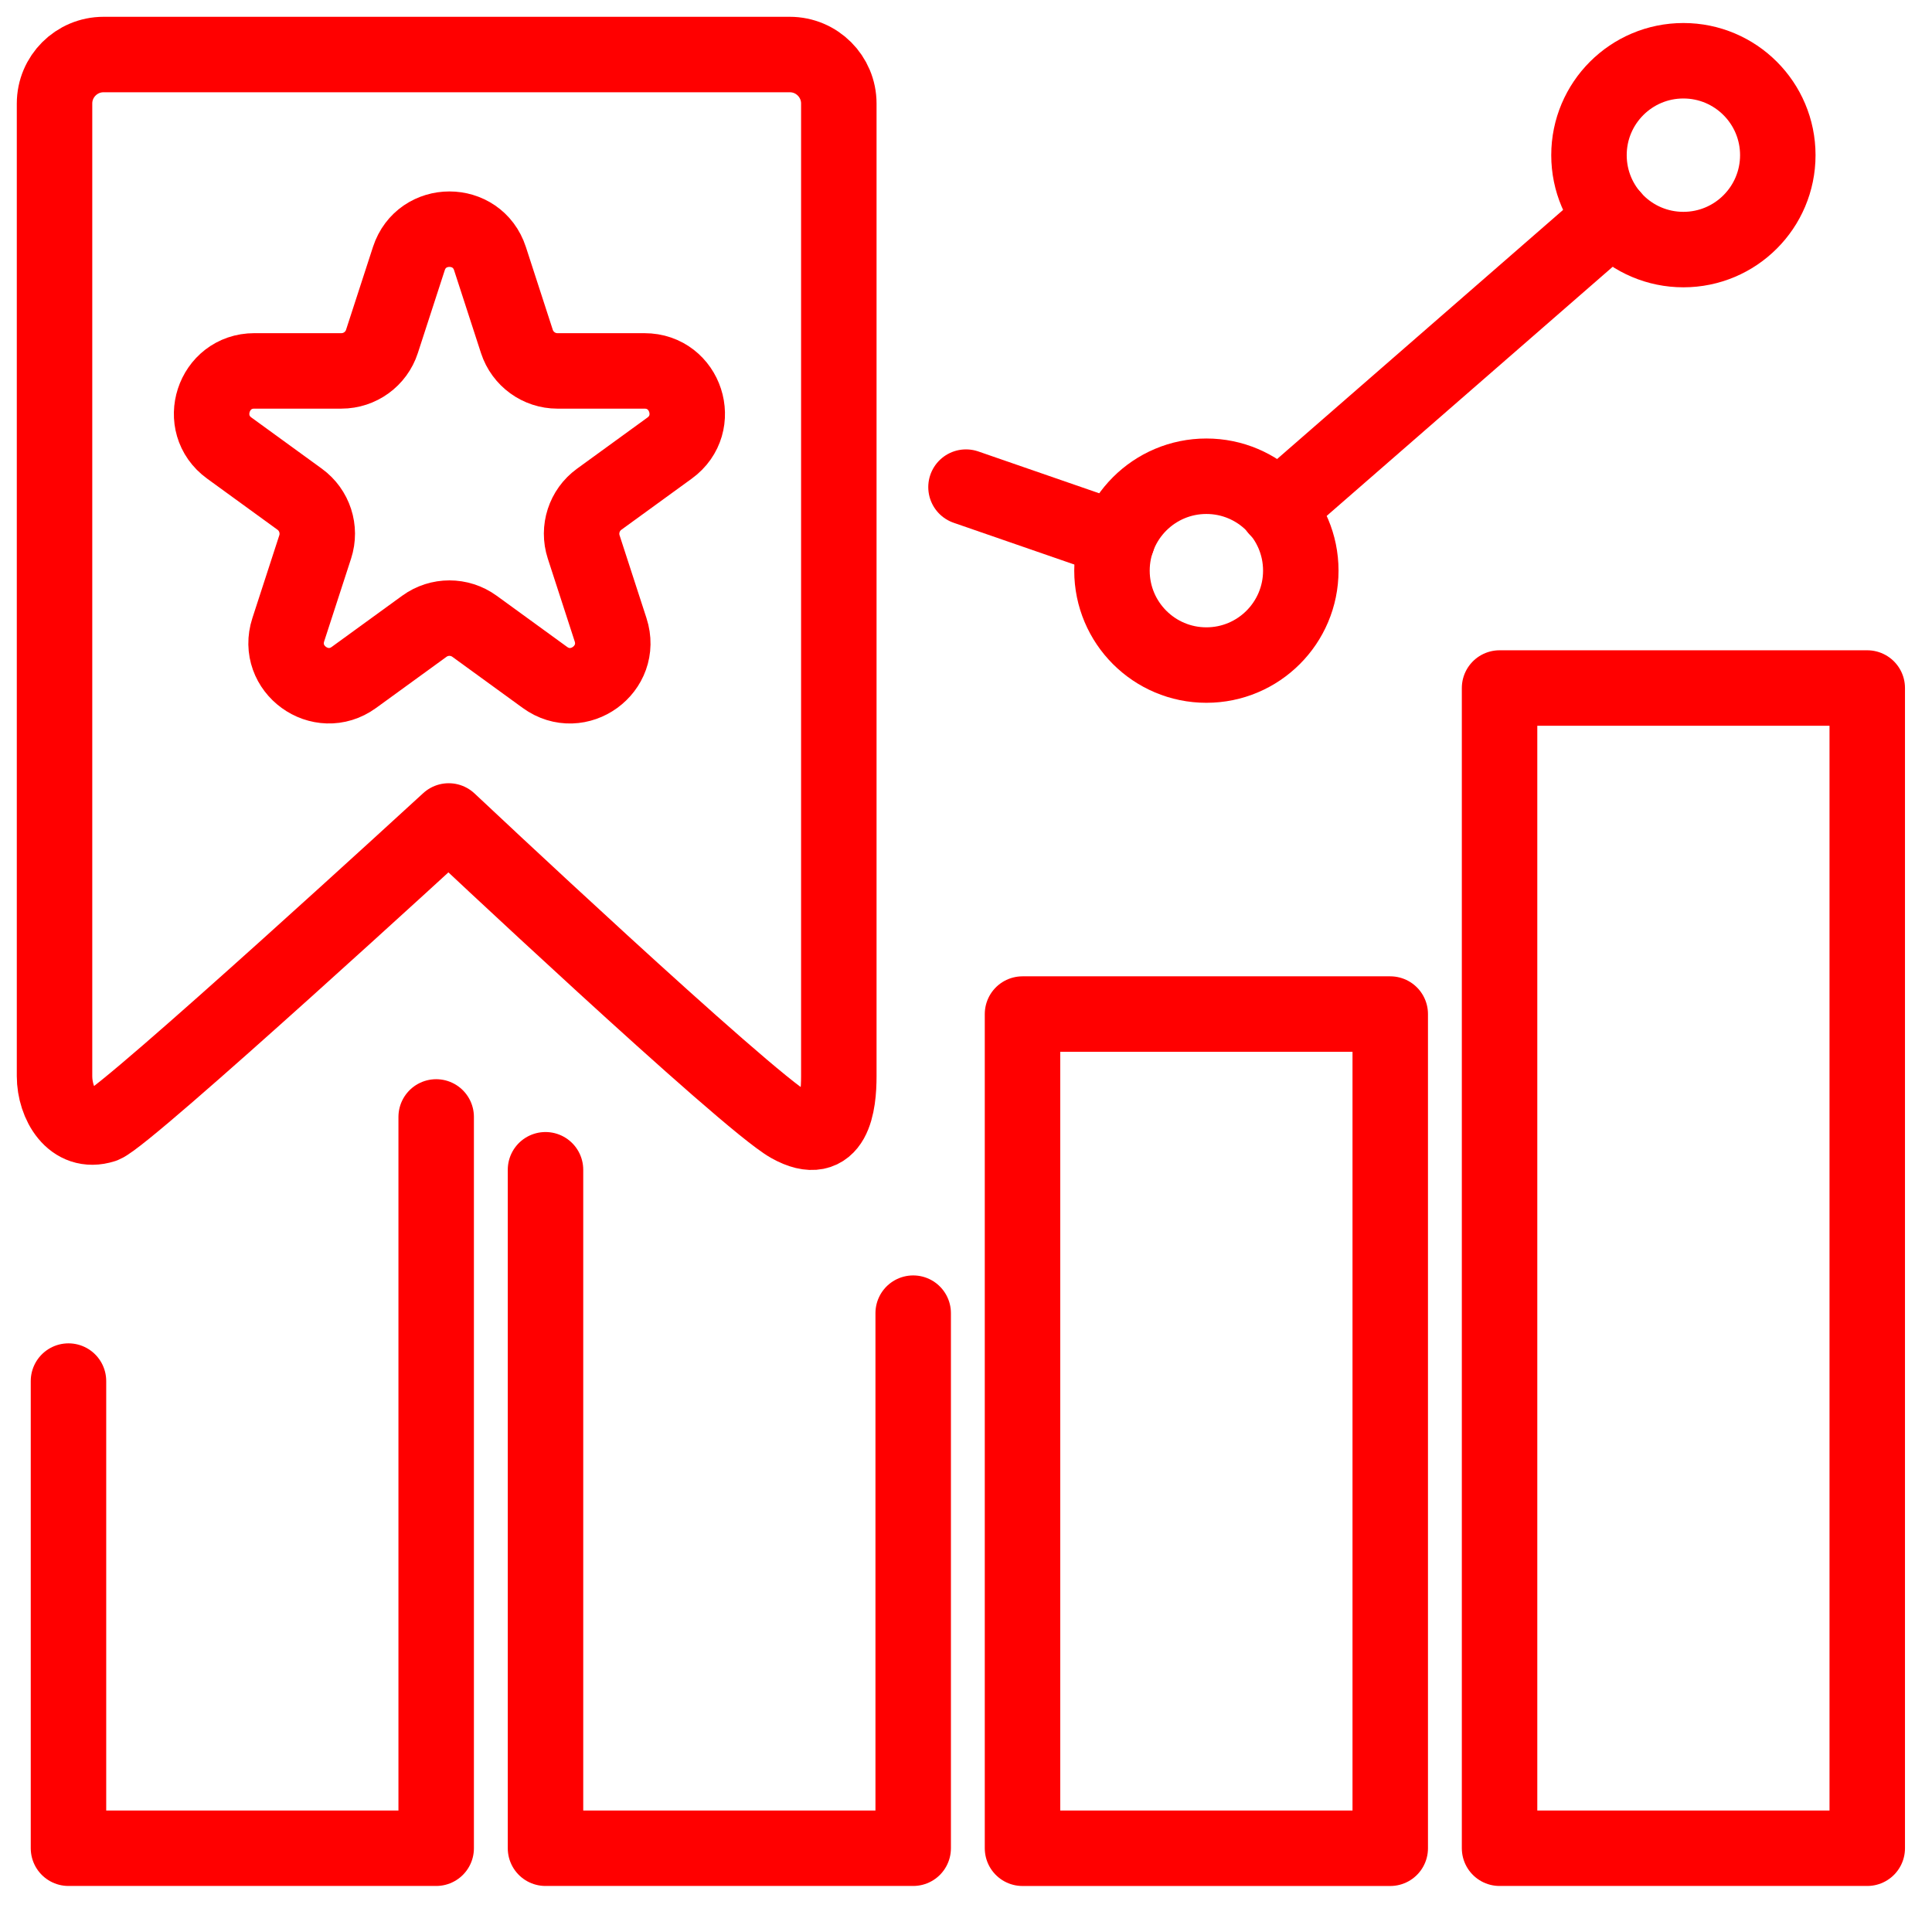 <?xml version="1.0" encoding="utf-8"?>
<!-- Generator: Adobe Illustrator 16.0.0, SVG Export Plug-In . SVG Version: 6.00 Build 0)  -->
<!DOCTYPE svg PUBLIC "-//W3C//DTD SVG 1.1//EN" "http://www.w3.org/Graphics/SVG/1.1/DTD/svg11.dtd">
<svg version="1.1" id="Calque_1" xmlns="http://www.w3.org/2000/svg" xmlns:xlink="http://www.w3.org/1999/xlink" x="0px" y="0px"
	 width="128px" height="128px" viewBox="0 0 128 128" enable-background="new 0 0 128 128" xml:space="preserve">
<polyline fill="none" stroke="#FF0000" stroke-width="5" stroke-linecap="round" stroke-linejoin="round" stroke-miterlimit="10" points="
	28.898,74 28.898,122.45 4.537,122.45 4.537,91.5 "/>
<polyline fill="none" stroke="#FF0000" stroke-width="5" stroke-linecap="round" stroke-linejoin="round" stroke-miterlimit="10" points="
	60.501,87 60.501,122.45 36.141,122.45 36.141,77.5 "/>
<rect x="67.744" y="67.184" fill="none" stroke="#FF0000" stroke-width="5" stroke-linecap="round" stroke-linejoin="round" stroke-miterlimit="10" width="24.363" height="55.268"/>
<rect x="99.35" y="45.583" fill="none" stroke="#FF0000" stroke-width="5" stroke-linecap="round" stroke-linejoin="round" stroke-miterlimit="10" width="24.36" height="76.867"/>
<circle fill="none" stroke="#FF0000" stroke-width="5" stroke-linecap="round" stroke-linejoin="round" stroke-miterlimit="10" cx="79.926" cy="37.807" r="6.255"/>
<circle fill="none" stroke="#FF0000" stroke-width="5" stroke-linecap="round" stroke-linejoin="round" stroke-miterlimit="10" cx="111.529" cy="10.28" r="6.255"/>
<line fill="none" stroke="#FF0000" stroke-width="5" stroke-linecap="round" stroke-linejoin="round" stroke-miterlimit="10" x1="84.622" y1="33.717" x2="106.816" y2="14.385"/>
<line fill="none" stroke="#FF0000" stroke-width="5" stroke-linecap="round" stroke-linejoin="round" stroke-miterlimit="10" x1="64" y1="32.273" x2="74.027" y2="35.742"/>
<g id="Calque_2">
	<path fill="none" stroke="#FF0000" stroke-width="5" stroke-linecap="round" stroke-linejoin="round" stroke-miterlimit="10" d="
		M55.574,71.299c0,1.794-0.31,4.896-3.248,3.247c-2.938-1.651-22.598-20.155-22.598-20.155S8.504,73.887,6.861,74.546
		c-2.066,0.662-3.248-1.453-3.248-3.247V6.861c0-1.793,1.454-3.248,3.248-3.248h45.465c1.793,0,3.248,1.454,3.248,3.248V71.299z"/>
	<path fill="none" stroke="#FF0000" stroke-width="5" stroke-linecap="round" stroke-linejoin="round" stroke-miterlimit="10" d="
		M32.464,17.137l1.781,5.484c0.379,1.164,1.464,1.953,2.688,1.953H42.7c2.738,0,3.877,3.504,1.662,5.113l-4.665,3.389
		c-0.991,0.72-1.405,1.996-1.026,3.161l1.781,5.483c0.846,2.604-2.134,4.771-4.35,3.161l-4.665-3.389
		c-0.991-0.72-2.333-0.72-3.323,0L23.45,44.88c-2.215,1.608-5.195-0.558-4.35-3.161l1.782-5.483
		c0.378-1.165-0.037-2.441-1.027-3.161l-4.665-3.389c-2.215-1.609-1.077-5.113,1.661-5.113h5.766c1.225,0,2.311-0.789,2.688-1.953
		l1.782-5.484C27.934,14.533,31.618,14.533,32.464,17.137z"/>
</g>
</svg>
